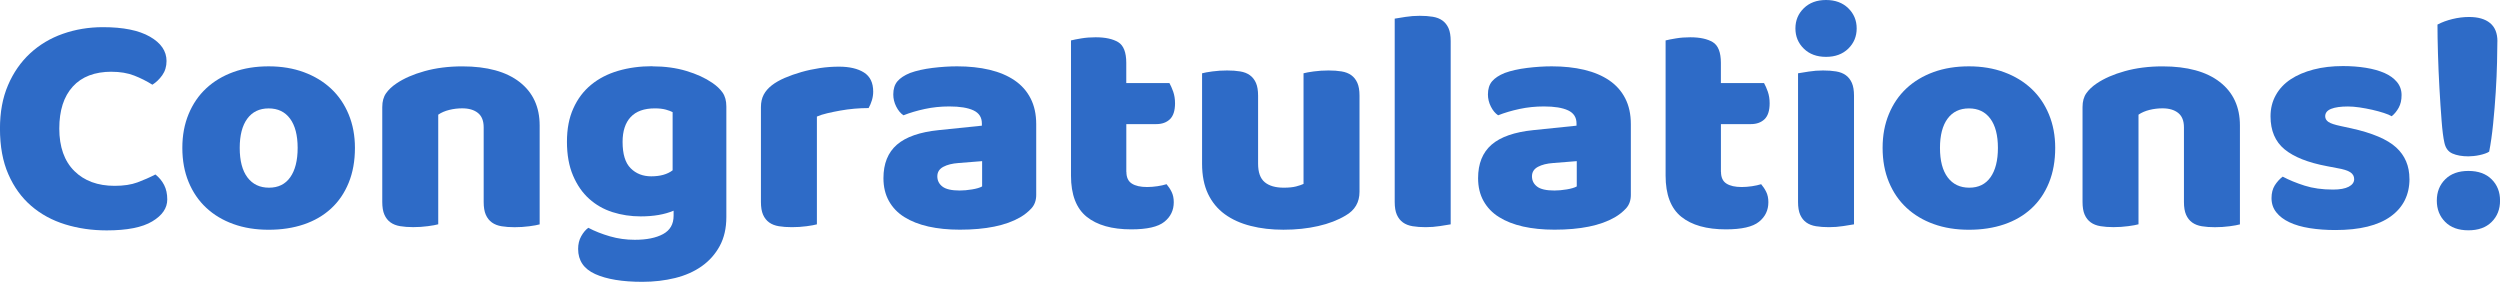 <svg width="204" height="23" viewBox="0 0 204 23" fill="none" xmlns="http://www.w3.org/2000/svg">
<g clip-path="url(#clip0_2515_5517)">
<path d="M9.108 5.853C7.73 5.853 6.671 6.257 5.938 7.066C5.203 7.874 4.838 9.016 4.838 10.496C4.838 11.975 5.246 13.143 6.062 13.951C6.878 14.76 7.975 15.164 9.352 15.164C10.088 15.164 10.71 15.071 11.218 14.882C11.726 14.693 12.218 14.478 12.682 14.237C12.987 14.478 13.224 14.767 13.395 15.1C13.565 15.434 13.649 15.825 13.649 16.275C13.649 16.98 13.241 17.577 12.425 18.065C11.609 18.556 10.369 18.8 8.703 18.8C7.503 18.8 6.376 18.636 5.316 18.309C4.26 17.982 3.337 17.481 2.548 16.801C1.759 16.12 1.137 15.264 0.682 14.221C0.224 13.181 -0.003 11.94 -0.003 10.496C-0.003 9.154 0.214 7.974 0.655 6.95C1.093 5.926 1.695 5.063 2.454 4.357C3.217 3.652 4.106 3.119 5.126 2.76C6.146 2.4 7.239 2.217 8.403 2.217C10.051 2.217 11.328 2.474 12.231 2.991C13.134 3.507 13.589 4.168 13.589 4.977C13.589 5.423 13.472 5.811 13.241 6.138C13.007 6.466 12.739 6.722 12.435 6.912C11.97 6.62 11.472 6.369 10.944 6.164C10.415 5.959 9.804 5.856 9.105 5.856L9.108 5.853Z" fill="#2E6BC7"/>
<path d="M28.963 12.068C28.963 13.133 28.792 14.083 28.451 14.917C28.11 15.752 27.632 16.451 27.014 17.019C26.395 17.587 25.656 18.017 24.797 18.309C23.937 18.601 22.978 18.748 21.921 18.748C20.864 18.748 19.905 18.594 19.046 18.283C18.186 17.975 17.447 17.532 16.829 16.955C16.21 16.38 15.732 15.678 15.391 14.853C15.05 14.028 14.879 13.101 14.879 12.068C14.879 11.035 15.05 10.133 15.391 9.308C15.732 8.484 16.21 7.784 16.829 7.207C17.447 6.632 18.186 6.19 19.046 5.878C19.905 5.567 20.864 5.413 21.921 5.413C22.978 5.413 23.937 5.574 24.797 5.891C25.656 6.209 26.395 6.655 27.014 7.232C27.632 7.81 28.11 8.509 28.451 9.334C28.792 10.159 28.963 11.07 28.963 12.068ZM19.561 12.068C19.561 13.117 19.771 13.919 20.192 14.478C20.614 15.036 21.199 15.315 21.951 15.315C22.704 15.315 23.282 15.033 23.683 14.465C24.084 13.897 24.288 13.098 24.288 12.068C24.288 11.038 24.081 10.242 23.67 9.684C23.259 9.126 22.677 8.846 21.924 8.846C21.172 8.846 20.59 9.126 20.179 9.684C19.768 10.242 19.561 11.038 19.561 12.068Z" fill="#2E6BC7"/>
<path d="M39.468 10.39C39.468 9.857 39.311 9.466 38.997 9.215C38.683 8.965 38.258 8.84 37.72 8.84C37.362 8.84 37.008 8.882 36.66 8.968C36.312 9.055 36.011 9.183 35.76 9.357V18.302C35.58 18.354 35.299 18.405 34.914 18.456C34.53 18.508 34.132 18.534 33.721 18.534C33.309 18.534 32.972 18.508 32.657 18.456C32.343 18.405 32.079 18.302 31.865 18.148C31.651 17.994 31.484 17.783 31.367 17.516C31.25 17.25 31.193 16.904 31.193 16.474V8.741C31.193 8.275 31.297 7.9 31.504 7.608C31.708 7.316 31.992 7.05 32.35 6.809C32.958 6.398 33.724 6.061 34.647 5.805C35.57 5.548 36.596 5.416 37.723 5.416C39.746 5.416 41.304 5.843 42.398 6.693C43.491 7.544 44.036 8.728 44.036 10.239V18.309C43.855 18.36 43.574 18.412 43.19 18.463C42.805 18.514 42.407 18.54 41.996 18.54C41.585 18.54 41.247 18.514 40.933 18.463C40.619 18.412 40.355 18.309 40.141 18.155C39.926 18.001 39.759 17.789 39.642 17.523C39.525 17.256 39.468 16.91 39.468 16.48V10.396V10.39Z" fill="#2E6BC7"/>
<path d="M53.224 5.413C54.244 5.413 55.173 5.538 56.006 5.789C56.839 6.039 57.541 6.36 58.116 6.754C58.474 6.995 58.755 7.261 58.962 7.553C59.166 7.845 59.27 8.224 59.27 8.689V17.712C59.27 18.623 59.089 19.41 58.731 20.07C58.373 20.732 57.885 21.283 57.267 21.72C56.648 22.159 55.922 22.48 55.09 22.686C54.257 22.891 53.365 22.997 52.415 22.997C50.783 22.997 49.503 22.785 48.573 22.365C47.64 21.944 47.175 21.261 47.175 20.314C47.175 19.92 47.259 19.57 47.43 19.271C47.6 18.97 47.791 18.742 48.008 18.588C48.526 18.864 49.115 19.095 49.767 19.284C50.419 19.474 51.098 19.567 51.797 19.567C52.763 19.567 53.532 19.413 54.107 19.101C54.679 18.79 54.966 18.293 54.966 17.606V17.192C54.231 17.503 53.338 17.657 52.281 17.657C51.475 17.657 50.71 17.542 49.984 17.311C49.259 17.08 48.623 16.717 48.078 16.226C47.53 15.736 47.092 15.103 46.761 14.33C46.43 13.557 46.263 12.636 46.263 11.571C46.263 10.505 46.437 9.61 46.788 8.837C47.135 8.063 47.62 7.422 48.239 6.915C48.857 6.408 49.59 6.029 50.442 5.779C51.292 5.529 52.221 5.403 53.224 5.403V5.413ZM54.889 9.151C54.762 9.084 54.578 9.013 54.338 8.946C54.097 8.879 53.796 8.843 53.438 8.843C52.559 8.843 51.903 9.081 51.462 9.552C51.024 10.024 50.803 10.698 50.803 11.577C50.803 12.575 51.021 13.29 51.462 13.73C51.9 14.17 52.462 14.388 53.141 14.388C53.876 14.388 54.458 14.224 54.886 13.897V9.154L54.889 9.151Z" fill="#2E6BC7"/>
<path d="M66.659 18.306C66.479 18.357 66.198 18.408 65.813 18.46C65.429 18.511 65.031 18.537 64.62 18.537C64.208 18.537 63.871 18.511 63.556 18.46C63.242 18.408 62.978 18.306 62.764 18.152C62.55 17.998 62.383 17.786 62.266 17.52C62.149 17.253 62.092 16.907 62.092 16.477V8.741C62.092 8.346 62.169 8.006 62.319 7.723C62.47 7.441 62.69 7.188 62.978 6.963C63.265 6.741 63.617 6.539 64.038 6.356C64.459 6.177 64.91 6.016 65.395 5.878C65.88 5.74 66.382 5.634 66.9 5.554C67.418 5.477 67.94 5.439 68.458 5.439C69.317 5.439 70 5.599 70.501 5.917C71.003 6.235 71.253 6.754 71.253 7.476C71.253 7.717 71.217 7.954 71.146 8.185C71.076 8.416 70.986 8.628 70.879 8.818C70.501 8.818 70.117 8.834 69.722 8.869C69.328 8.904 68.943 8.955 68.565 9.023C68.187 9.09 67.836 9.164 67.505 9.241C67.174 9.318 66.89 9.408 66.659 9.511V18.302V18.306Z" fill="#2E6BC7"/>
<path d="M78.101 5.413C79.068 5.413 79.95 5.506 80.749 5.695C81.545 5.885 82.227 6.174 82.792 6.559C83.358 6.944 83.792 7.435 84.096 8.028C84.401 8.622 84.555 9.321 84.555 10.13V15.906C84.555 16.352 84.424 16.717 84.163 17.003C83.903 17.285 83.595 17.532 83.237 17.738C82.073 18.408 80.435 18.742 78.322 18.742C77.372 18.742 76.516 18.655 75.757 18.485C74.995 18.312 74.343 18.055 73.795 17.712C73.246 17.369 72.828 16.929 72.531 16.396C72.237 15.864 72.089 15.245 72.089 14.539C72.089 13.351 72.457 12.443 73.189 11.805C73.925 11.169 75.062 10.775 76.6 10.618L80.121 10.255V10.075C80.121 9.578 79.894 9.222 79.435 9.007C78.977 8.792 78.322 8.686 77.459 8.686C76.777 8.686 76.115 8.753 75.47 8.891C74.825 9.029 74.243 9.203 73.724 9.408C73.49 9.254 73.293 9.016 73.133 8.699C72.972 8.381 72.892 8.051 72.892 7.707C72.892 7.261 73.002 6.905 73.226 6.639C73.45 6.372 73.795 6.145 74.259 5.955C74.778 5.766 75.393 5.628 76.098 5.541C76.807 5.455 77.473 5.413 78.101 5.413ZM78.315 15.546C78.62 15.546 78.954 15.517 79.322 15.456C79.689 15.395 79.96 15.315 80.141 15.213V13.149L78.208 13.303C77.707 13.339 77.295 13.441 76.971 13.614C76.65 13.788 76.486 14.044 76.486 14.388C76.486 14.731 76.623 15.01 76.904 15.225C77.182 15.44 77.653 15.546 78.315 15.546Z" fill="#2E6BC7"/>
<path d="M91.914 14.025C91.914 14.471 92.061 14.792 92.355 14.978C92.649 15.168 93.067 15.261 93.606 15.261C93.873 15.261 94.151 15.238 94.438 15.196C94.726 15.155 94.977 15.097 95.191 15.03C95.351 15.219 95.491 15.427 95.605 15.662C95.719 15.896 95.779 16.172 95.779 16.499C95.779 17.154 95.525 17.686 95.013 18.097C94.502 18.511 93.602 18.716 92.312 18.716C90.737 18.716 89.523 18.373 88.67 17.686C87.821 17 87.393 15.88 87.393 14.333V3.299C87.59 3.247 87.871 3.193 88.239 3.132C88.607 3.071 88.995 3.042 89.406 3.042C90.195 3.042 90.807 3.177 91.245 3.44C91.683 3.706 91.904 4.271 91.904 5.128V6.777H95.424C95.531 6.966 95.635 7.204 95.736 7.486C95.832 7.768 95.883 8.083 95.883 8.426C95.883 9.029 95.742 9.462 95.465 9.729C95.187 9.995 94.816 10.127 94.351 10.127H91.907V14.019L91.914 14.025Z" fill="#2E6BC7"/>
<path d="M98.093 5.981C98.273 5.93 98.554 5.878 98.939 5.827C99.323 5.776 99.721 5.75 100.132 5.75C100.544 5.75 100.881 5.776 101.196 5.827C101.51 5.878 101.774 5.981 101.988 6.135C102.202 6.289 102.369 6.501 102.486 6.767C102.603 7.033 102.66 7.38 102.66 7.81V13.355C102.66 14.06 102.837 14.561 103.198 14.863C103.556 15.164 104.075 15.315 104.757 15.315C105.168 15.315 105.506 15.28 105.763 15.213C106.024 15.145 106.224 15.075 106.368 15.007V5.981C106.549 5.93 106.83 5.878 107.214 5.827C107.599 5.776 107.997 5.75 108.408 5.75C108.819 5.75 109.157 5.776 109.471 5.827C109.785 5.878 110.05 5.981 110.264 6.135C110.478 6.289 110.645 6.501 110.762 6.767C110.879 7.033 110.936 7.38 110.936 7.81V15.649C110.936 16.509 110.558 17.154 109.806 17.584C109.177 17.962 108.431 18.251 107.562 18.447C106.693 18.646 105.75 18.745 104.727 18.745C103.76 18.745 102.867 18.643 102.055 18.434C101.239 18.229 100.537 17.911 99.945 17.481C99.353 17.051 98.898 16.496 98.574 15.819C98.253 15.142 98.089 14.32 98.089 13.358V5.981H98.093Z" fill="#2E6BC7"/>
<path d="M118.376 18.306C118.178 18.341 117.887 18.386 117.503 18.447C117.118 18.508 116.727 18.537 116.333 18.537C115.938 18.537 115.584 18.511 115.273 18.46C114.958 18.408 114.694 18.306 114.48 18.152C114.266 17.998 114.099 17.786 113.982 17.52C113.865 17.253 113.808 16.907 113.808 16.477V1.521C114.005 1.486 114.296 1.441 114.681 1.38C115.065 1.319 115.457 1.29 115.851 1.29C116.246 1.29 116.6 1.316 116.911 1.367C117.225 1.418 117.489 1.521 117.703 1.675C117.917 1.829 118.085 2.041 118.202 2.307C118.319 2.573 118.376 2.923 118.376 3.35V18.306Z" fill="#2E6BC7"/>
<path d="M126.624 5.413C127.591 5.413 128.473 5.506 129.272 5.695C130.068 5.885 130.75 6.174 131.315 6.559C131.88 6.944 132.315 7.435 132.619 8.028C132.924 8.622 133.077 9.321 133.077 10.13V15.906C133.077 16.352 132.947 16.717 132.686 17.003C132.425 17.285 132.118 17.532 131.76 17.738C130.596 18.408 128.958 18.742 126.845 18.742C125.895 18.742 125.039 18.655 124.28 18.485C123.518 18.312 122.866 18.055 122.318 17.712C121.769 17.369 121.351 16.929 121.054 16.396C120.759 15.864 120.612 15.245 120.612 14.539C120.612 13.351 120.98 12.443 121.712 11.805C122.448 11.169 123.585 10.775 125.123 10.618L128.644 10.255V10.075C128.644 9.578 128.416 9.222 127.958 9.007C127.5 8.792 126.845 8.686 125.982 8.686C125.3 8.686 124.638 8.753 123.993 8.891C123.347 9.029 122.766 9.203 122.247 9.408C122.013 9.254 121.816 9.016 121.656 8.699C121.495 8.381 121.415 8.051 121.415 7.707C121.415 7.261 121.525 6.905 121.749 6.639C121.973 6.372 122.318 6.145 122.782 5.955C123.301 5.766 123.916 5.628 124.621 5.541C125.33 5.455 125.996 5.413 126.624 5.413ZM126.838 15.546C127.142 15.546 127.477 15.517 127.845 15.456C128.212 15.395 128.483 15.315 128.664 15.213V13.149L126.731 13.303C126.23 13.339 125.818 13.441 125.494 13.614C125.173 13.788 125.009 14.044 125.009 14.388C125.009 14.731 125.146 15.01 125.427 15.225C125.705 15.44 126.176 15.546 126.838 15.546Z" fill="#2E6BC7"/>
<path d="M140.434 14.025C140.434 14.471 140.581 14.792 140.875 14.978C141.169 15.168 141.587 15.261 142.126 15.261C142.393 15.261 142.671 15.238 142.958 15.196C143.246 15.155 143.496 15.097 143.71 15.03C143.871 15.219 144.011 15.427 144.125 15.662C144.239 15.896 144.299 16.172 144.299 16.499C144.299 17.154 144.045 17.686 143.533 18.097C143.022 18.511 142.122 18.716 140.832 18.716C139.257 18.716 138.043 18.373 137.19 17.686C136.341 17 135.913 15.88 135.913 14.333V3.299C136.11 3.247 136.391 3.193 136.759 3.132C137.127 3.071 137.515 3.042 137.926 3.042C138.715 3.042 139.327 3.177 139.765 3.44C140.203 3.706 140.424 4.271 140.424 5.128V6.777H143.945C144.052 6.966 144.155 7.204 144.256 7.486C144.352 7.768 144.403 8.083 144.403 8.426C144.403 9.029 144.262 9.462 143.985 9.729C143.707 9.995 143.336 10.127 142.871 10.127H140.427V14.019L140.434 14.025Z" fill="#2E6BC7"/>
<path d="M146.506 2.32C146.506 1.665 146.733 1.117 147.191 0.671C147.649 0.225 148.251 0 149.004 0C149.756 0 150.361 0.225 150.819 0.671C151.277 1.117 151.505 1.669 151.505 2.32C151.505 2.971 151.277 3.523 150.819 3.969C150.361 4.415 149.756 4.64 149.004 4.64C148.251 4.64 147.646 4.415 147.191 3.969C146.733 3.523 146.506 2.971 146.506 2.32ZM151.287 18.306C151.09 18.341 150.799 18.386 150.415 18.447C150.03 18.508 149.639 18.537 149.244 18.537C148.85 18.537 148.495 18.511 148.184 18.46C147.87 18.408 147.606 18.306 147.392 18.152C147.178 17.998 147.011 17.786 146.894 17.52C146.777 17.253 146.72 16.907 146.72 16.477V5.981C146.917 5.946 147.208 5.901 147.593 5.84C147.977 5.779 148.368 5.75 148.763 5.75C149.157 5.75 149.512 5.776 149.823 5.827C150.137 5.878 150.401 5.981 150.615 6.135C150.829 6.289 150.996 6.501 151.113 6.767C151.23 7.033 151.287 7.38 151.287 7.81V18.306Z" fill="#2E6BC7"/>
<path d="M167.705 12.068C167.705 13.133 167.534 14.083 167.193 14.917C166.852 15.752 166.374 16.451 165.755 17.019C165.137 17.587 164.398 18.017 163.538 18.309C162.679 18.601 161.719 18.748 160.663 18.748C159.606 18.748 158.647 18.594 157.787 18.283C156.928 17.975 156.189 17.532 155.57 16.955C154.952 16.38 154.474 15.678 154.133 14.853C153.792 14.028 153.621 13.101 153.621 12.068C153.621 11.035 153.792 10.133 154.133 9.308C154.474 8.484 154.952 7.784 155.57 7.207C156.189 6.632 156.928 6.19 157.787 5.878C158.647 5.567 159.606 5.413 160.663 5.413C161.719 5.413 162.679 5.574 163.538 5.891C164.398 6.209 165.137 6.655 165.755 7.232C166.374 7.81 166.852 8.509 167.193 9.334C167.534 10.159 167.705 11.07 167.705 12.068ZM158.302 12.068C158.302 13.117 158.513 13.919 158.934 14.478C159.355 15.036 159.941 15.315 160.693 15.315C161.445 15.315 162.024 15.033 162.425 14.465C162.826 13.897 163.03 13.098 163.03 12.068C163.03 11.038 162.823 10.242 162.412 9.684C162 9.126 161.419 8.846 160.666 8.846C159.914 8.846 159.332 9.126 158.921 9.684C158.51 10.242 158.302 11.038 158.302 12.068Z" fill="#2E6BC7"/>
<path d="M178.21 10.39C178.21 9.857 178.053 9.466 177.739 9.215C177.424 8.965 177 8.84 176.461 8.84C176.104 8.84 175.749 8.882 175.401 8.968C175.054 9.055 174.753 9.183 174.502 9.357V18.302C174.321 18.354 174.041 18.405 173.656 18.456C173.272 18.508 172.874 18.534 172.462 18.534C172.051 18.534 171.713 18.508 171.399 18.456C171.085 18.405 170.821 18.302 170.607 18.148C170.393 17.994 170.225 17.783 170.108 17.516C169.991 17.25 169.935 16.904 169.935 16.474V8.741C169.935 8.275 170.038 7.9 170.246 7.608C170.449 7.316 170.734 7.05 171.091 6.809C171.7 6.398 172.466 6.061 173.389 5.805C174.311 5.548 175.338 5.416 176.465 5.416C178.488 5.416 180.046 5.843 181.139 6.693C182.233 7.544 182.778 8.728 182.778 10.239V18.309C182.597 18.36 182.316 18.412 181.932 18.463C181.547 18.514 181.149 18.54 180.738 18.54C180.327 18.54 179.989 18.514 179.675 18.463C179.36 18.412 179.096 18.309 178.882 18.155C178.668 18.001 178.501 17.789 178.384 17.523C178.267 17.256 178.21 16.91 178.21 16.48V10.396V10.39Z" fill="#2E6BC7"/>
<path d="M196.614 14.593C196.614 15.899 196.102 16.923 195.082 17.661C194.063 18.399 192.558 18.771 190.568 18.771C189.816 18.771 189.117 18.72 188.472 18.617C187.827 18.514 187.275 18.354 186.82 18.139C186.362 17.924 186.004 17.654 185.747 17.327C185.486 17 185.356 16.615 185.356 16.166C185.356 15.755 185.446 15.405 185.623 15.123C185.804 14.84 186.018 14.603 186.268 14.414C186.787 14.69 187.382 14.933 188.054 15.148C188.726 15.363 189.502 15.469 190.378 15.469C190.933 15.469 191.358 15.392 191.655 15.238C191.949 15.084 192.1 14.876 192.1 14.619C192.1 14.378 191.993 14.189 191.779 14.051C191.565 13.913 191.207 13.801 190.705 13.717L189.9 13.563C188.342 13.271 187.181 12.812 186.419 12.184C185.657 11.555 185.275 10.659 185.275 9.488C185.275 8.853 185.419 8.275 185.707 7.762C185.994 7.245 186.396 6.819 186.917 6.472C187.435 6.129 188.061 5.862 188.783 5.673C189.505 5.484 190.311 5.391 191.187 5.391C191.849 5.391 192.471 5.439 193.053 5.532C193.635 5.625 194.139 5.769 194.571 5.955C194.999 6.145 195.34 6.389 195.591 6.69C195.841 6.992 195.968 7.348 195.968 7.759C195.968 8.169 195.892 8.493 195.741 8.776C195.587 9.058 195.397 9.296 195.163 9.485C195.019 9.398 194.805 9.308 194.517 9.215C194.23 9.122 193.915 9.036 193.578 8.959C193.237 8.882 192.892 8.818 192.545 8.766C192.197 8.715 191.876 8.689 191.592 8.689C191 8.689 190.545 8.753 190.221 8.882C189.9 9.01 189.736 9.212 189.736 9.488C189.736 9.677 189.826 9.831 190.003 9.953C190.184 10.075 190.522 10.184 191.023 10.29L191.856 10.47C193.574 10.849 194.798 11.368 195.524 12.029C196.249 12.69 196.61 13.547 196.61 14.593H196.614Z" fill="#2E6BC7"/>
<path d="M198.844 16.371C198.844 15.665 199.072 15.087 199.53 14.632C199.988 14.176 200.616 13.948 201.422 13.948C202.228 13.948 202.86 14.176 203.318 14.632C203.776 15.087 204.004 15.668 204.004 16.371C204.004 17.073 203.776 17.657 203.318 18.11C202.86 18.566 202.231 18.793 201.422 18.793C200.613 18.793 199.984 18.566 199.53 18.11C199.072 17.654 198.844 17.073 198.844 16.371ZM203.786 3.376C203.786 3.77 203.776 4.341 203.759 5.089C203.743 5.837 203.706 6.645 203.652 7.512C203.599 8.381 203.525 9.248 203.438 10.117C203.351 10.987 203.241 11.738 203.117 12.373C203.047 12.424 202.937 12.476 202.796 12.527C202.653 12.578 202.502 12.62 202.338 12.655C202.178 12.69 202.017 12.716 201.854 12.732C201.69 12.748 201.549 12.758 201.422 12.758C200.904 12.758 200.469 12.681 200.118 12.527C199.767 12.373 199.55 12.071 199.459 11.625C199.369 11.23 199.292 10.627 199.232 9.819C199.169 9.01 199.112 8.134 199.058 7.188C199.005 6.244 198.965 5.304 198.938 4.377C198.911 3.449 198.898 2.657 198.898 2.005C199.255 1.816 199.663 1.665 200.122 1.553C200.58 1.441 201.031 1.386 201.479 1.386C202.215 1.386 202.783 1.55 203.184 1.877C203.586 2.204 203.79 2.702 203.79 3.372L203.786 3.376Z" fill="#2E6BC7"/>
</g>
<defs>
<clipPath id="clip0_2515_5517">
<rect width="204" height="23" fill="white"/>
</clipPath>
</defs>
</svg>
